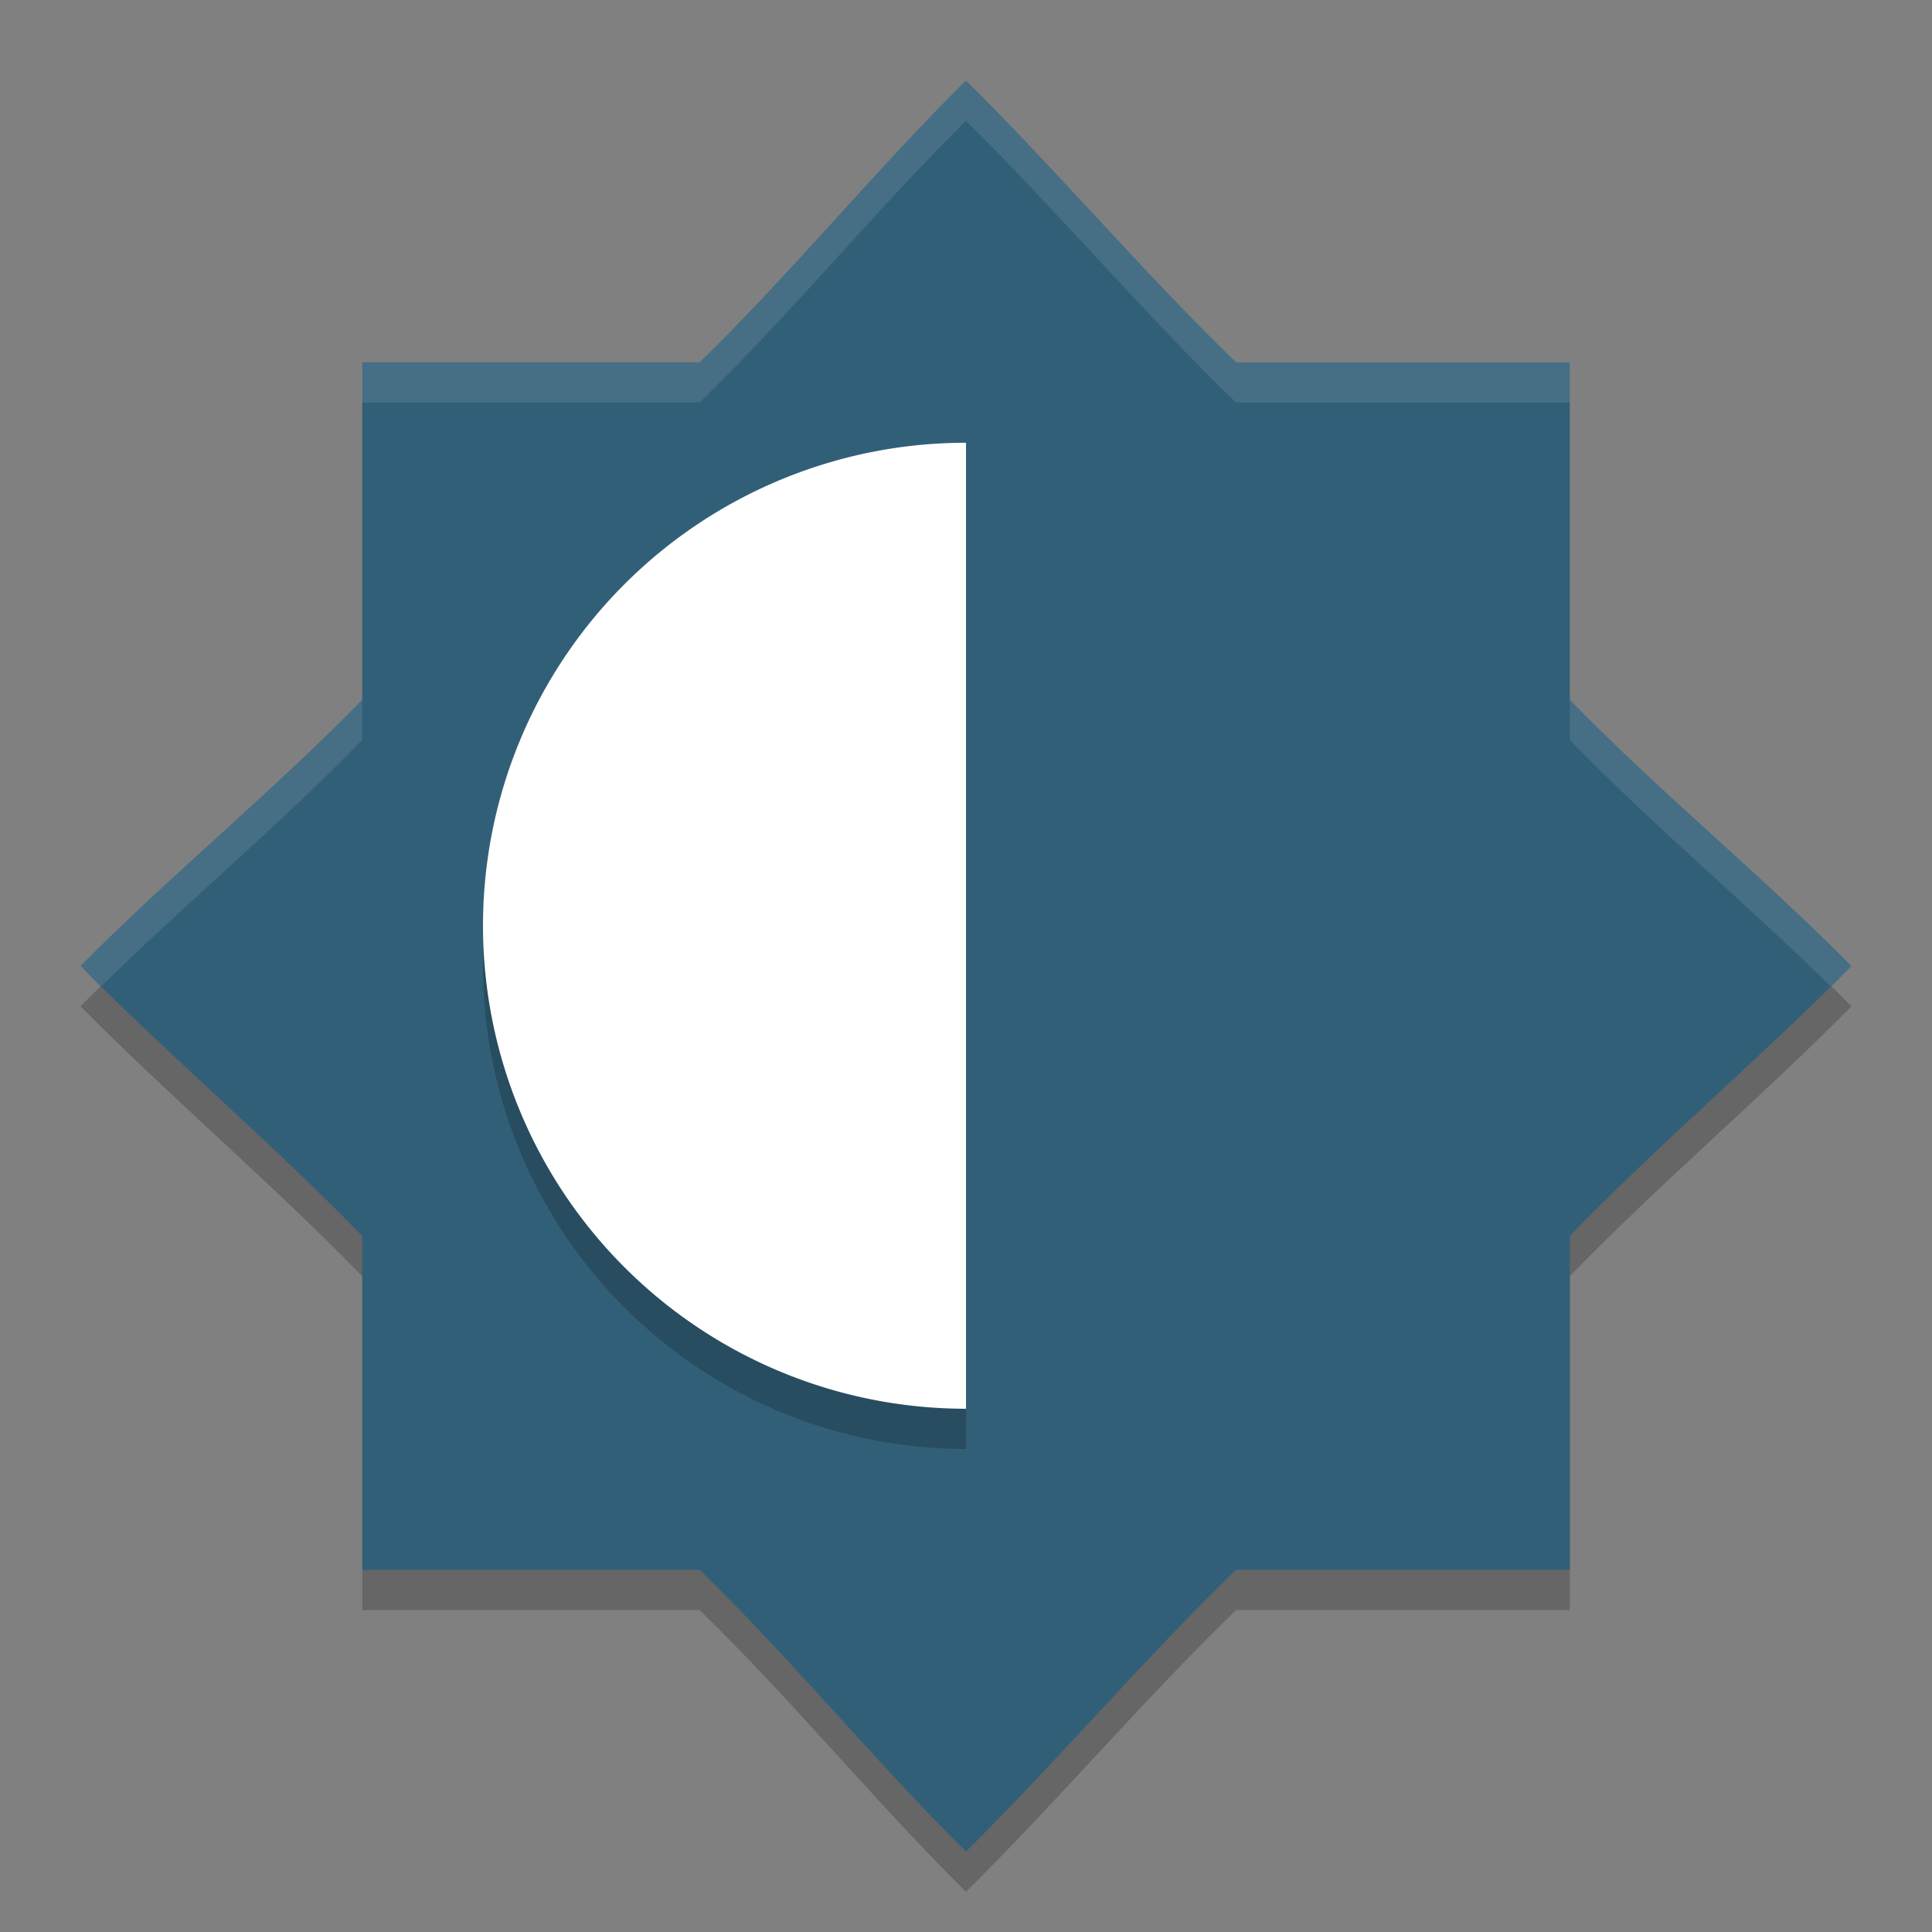 <svg height="48" width="48" xmlns="http://www.w3.org/2000/svg"><rect width="100%" height="100%" fill="#808080" stroke="none"/><path d="m24 3.001c-2.229 2.2-4.363 4.811-6.618 7h-8.382v8.382c-2.189 2.255-4.8 4.389-7 6.618 2.2 2.229 4.811 4.448 7 6.71v8.291h8.382c2.255 2.188 4.389 4.799 6.618 6.999 2.229-2.2 4.448-4.811 6.71-6.999h8.291v-8.294c2.188-2.261 4.798-4.477 6.998-6.706-2.2-2.229-4.81-4.363-6.999-6.618v-8.382h-8.291c-2.262-2.189-4.481-4.8-6.71-7zm0 12.936c-5.006 0-9.064 4.058-9.064 9.064 0 5.006 4.058 9.064 9.064 9.064z" opacity=".2"/><path d="m24 2c-2.229 2.2-4.363 4.811-6.618 7h-8.382v8.382c-2.189 2.255-4.8 4.389-7 6.618 2.2 2.229 4.811 4.448 7 6.71v8.291h8.382c2.255 2.188 4.389 4.799 6.618 6.999 2.229-2.2 4.448-4.811 6.71-6.999h8.291v-8.294c2.188-2.261 4.798-4.477 6.998-6.706-2.2-2.229-4.81-4.363-6.999-6.618v-8.382h-8.291c-2.262-2.189-4.481-4.8-6.71-7zm0 12.936c-5.006 0-9.064 4.058-9.064 9.064 0 5.006 4.058 9.064 9.064 9.064z" fill="#325f78"/><path d="m24 12a12 12 0 0 0 -12 12 12 12 0 0 0 12 12z" opacity=".2"/><path d="m24 11a12 12 0 0 0 -12 12 12 12 0 0 0 12 12z" fill="#fff"/><path d="m24 2.002c-2.229 2.199-4.364 4.81-6.619 6.998h-8.381v1h8.381c2.255-2.188 4.39-4.798 6.619-6.998 2.228 2.2 4.448 4.812 6.709 7h8.291v-1.002h-8.291c-2.261-2.188-4.481-4.799-6.709-6.998zm-15 15.379c-2.189 2.255-4.8 4.39-7 6.619.165.168.346.334.516.502 2.087-2.049 4.46-4.034 6.484-6.119zm30 0v1.002c2.024 2.085 4.395 4.07 6.482 6.119.17-.168.35-.334.516-.502-2.2-2.229-4.809-4.364-6.998-6.619z" fill="#fff" opacity=".1"/></svg>